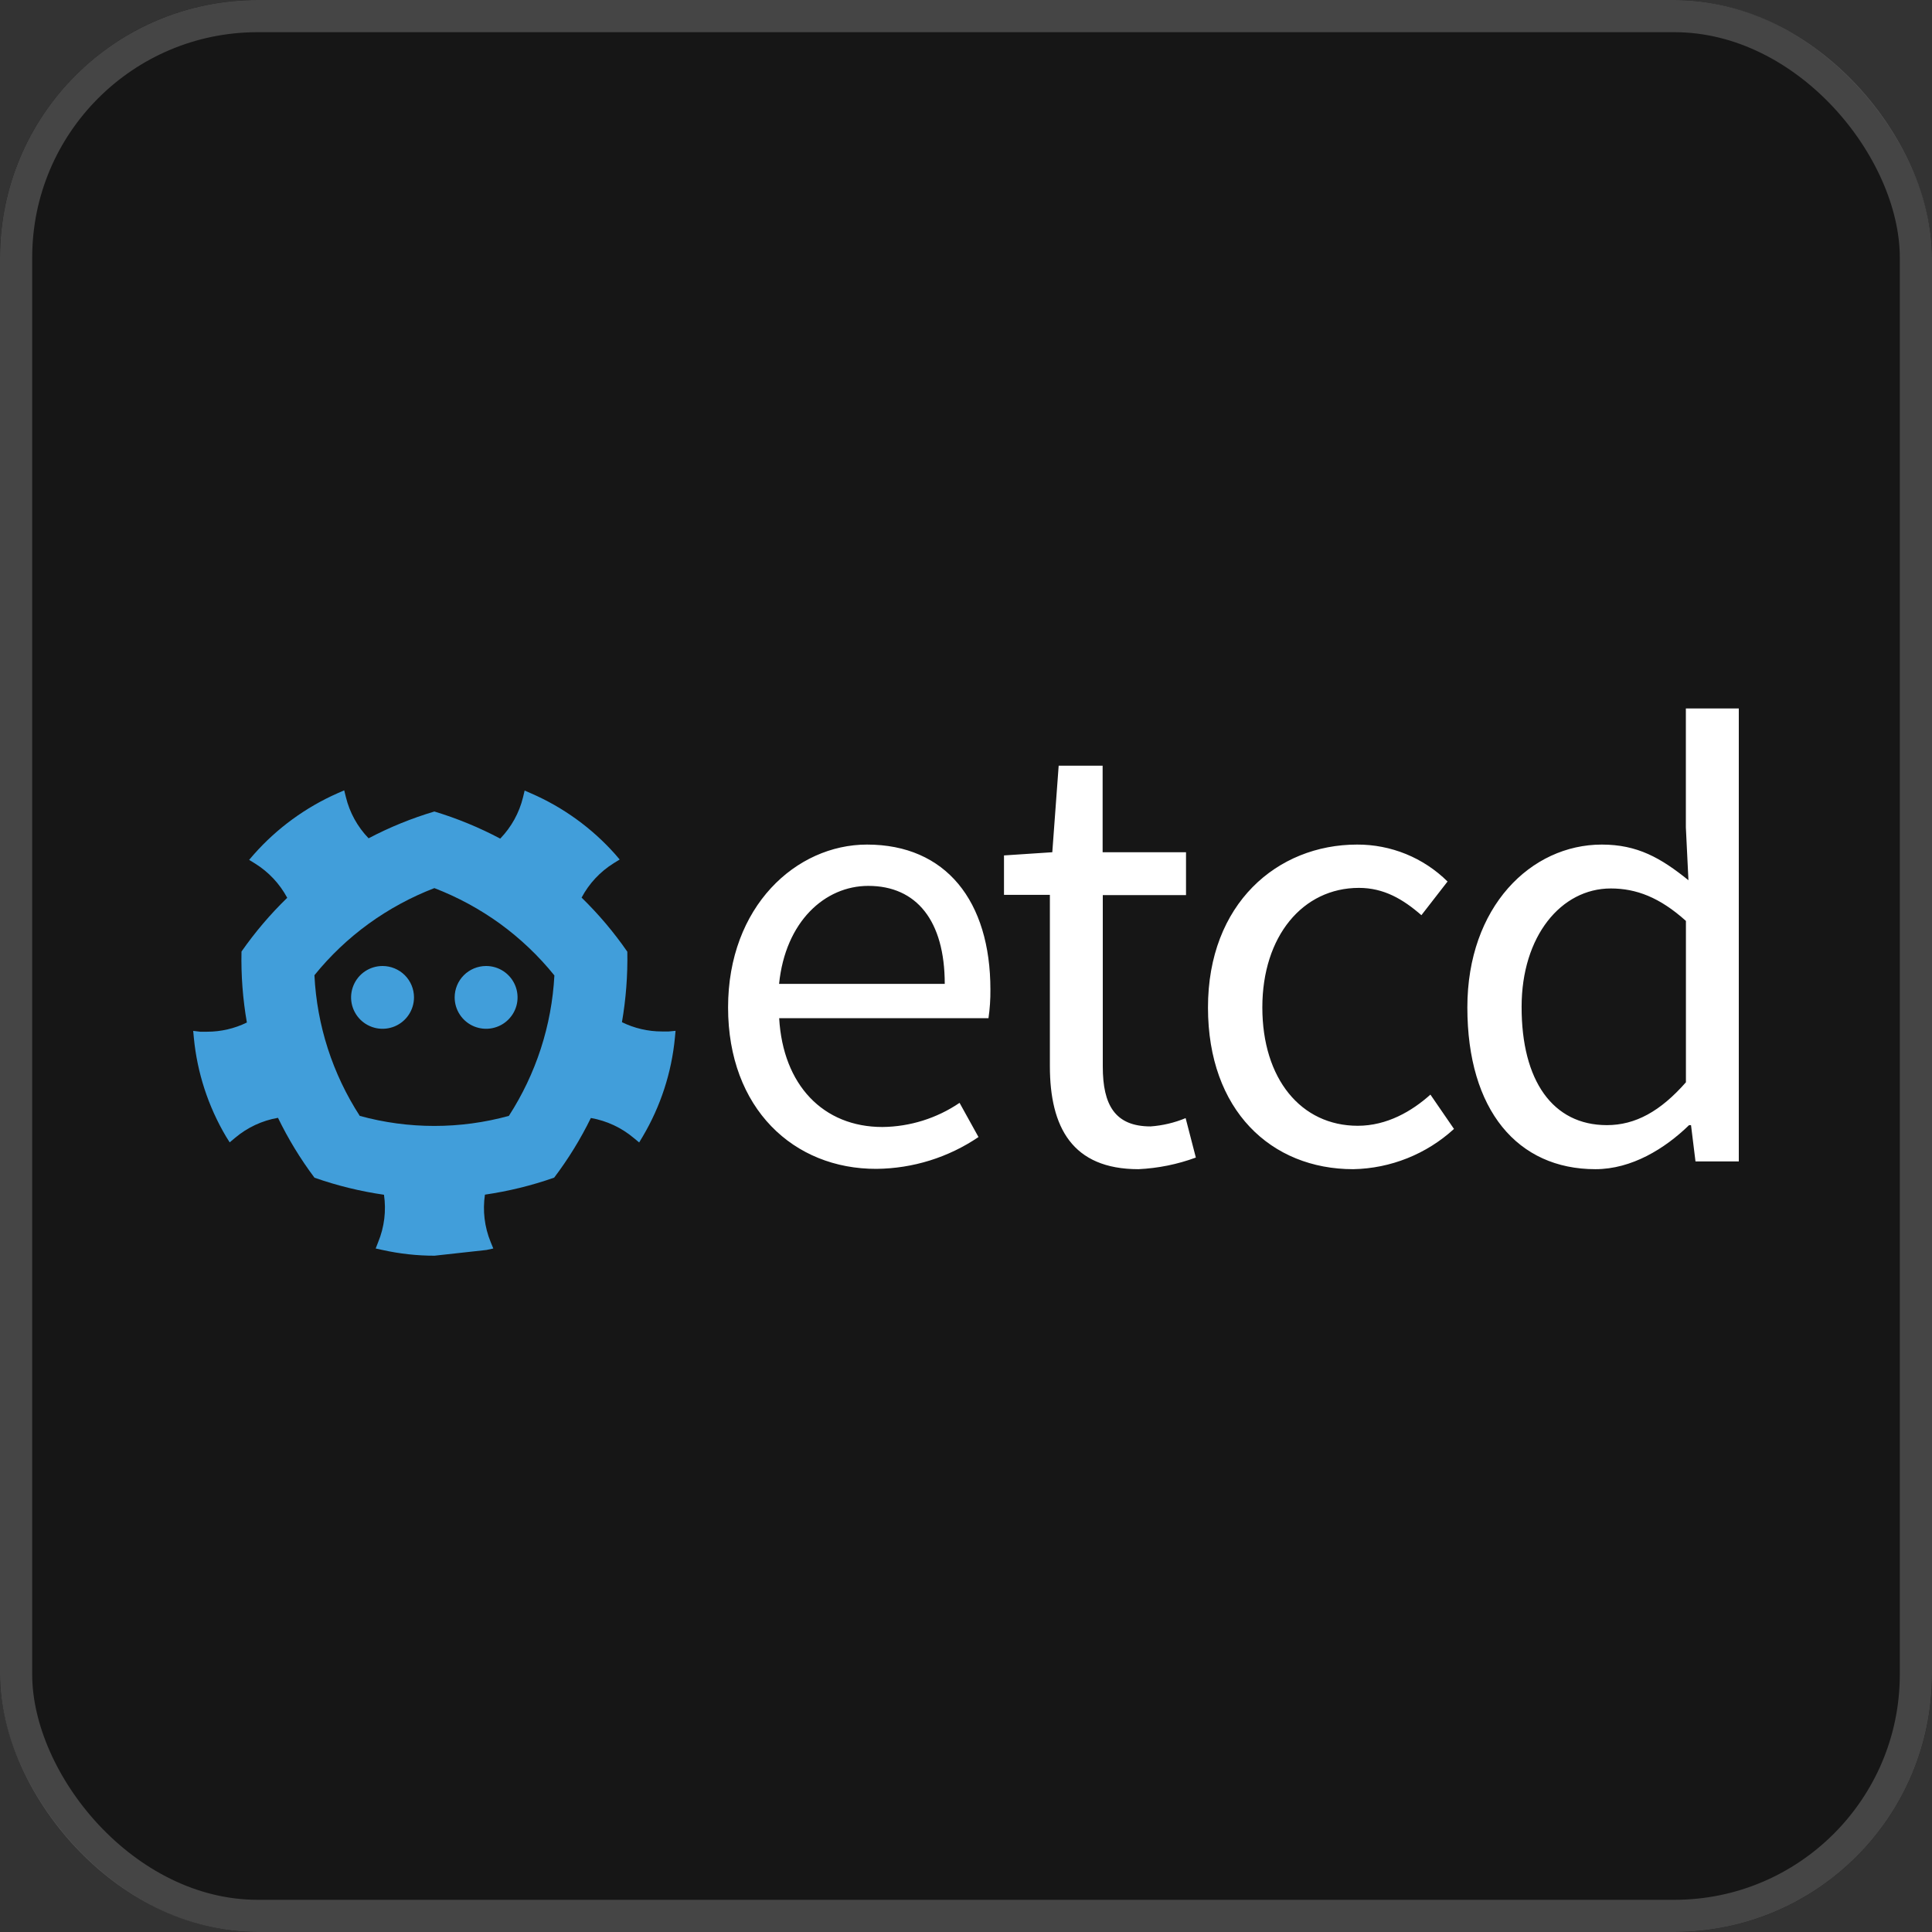 <svg width="60" height="60" viewBox="0 0 60 60" fill="none" xmlns="http://www.w3.org/2000/svg">
<rect x="0" y="0" width="60" height="60" fill="#333333" stroke="none"/>
<g clip-path="url(#clip0_1322_49557)">
<rect width="60" height="60" rx="8" fill="#161616"/>
<rect width="60" height="60" fill="#161616"/>
<g clip-path="url(#clip1_1322_49557)">
<path d="M12.857 30.975C12.857 31.168 12.799 31.356 12.692 31.517C12.585 31.677 12.432 31.802 12.254 31.876C12.075 31.949 11.879 31.969 11.689 31.931C11.5 31.893 11.326 31.801 11.189 31.664C11.053 31.528 10.96 31.354 10.922 31.165C10.884 30.976 10.904 30.78 10.978 30.602C11.052 30.424 11.177 30.271 11.337 30.164C11.498 30.057 11.687 30 11.88 30C12.139 30 12.387 30.103 12.571 30.285C12.754 30.468 12.857 30.716 12.857 30.975ZM14.12 30.975C14.12 31.168 14.177 31.356 14.285 31.517C14.392 31.677 14.544 31.802 14.723 31.876C14.901 31.949 15.098 31.969 15.287 31.931C15.477 31.893 15.651 31.801 15.787 31.664C15.924 31.528 16.017 31.354 16.055 31.165C16.092 30.976 16.073 30.78 15.999 30.602C15.925 30.424 15.8 30.271 15.639 30.164C15.479 30.057 15.29 30 15.097 30C14.838 30 14.589 30.103 14.406 30.285C14.223 30.468 14.12 30.716 14.12 30.975Z" fill="#419EDA"/>
<path d="M20.77 32.033H20.555C20.125 32.033 19.701 31.934 19.315 31.745C19.44 31.023 19.496 30.289 19.482 29.556C19.064 28.951 18.588 28.389 18.062 27.876C18.295 27.437 18.64 27.068 19.062 26.806L19.245 26.693L19.102 26.526C18.38 25.715 17.489 25.071 16.492 24.638L16.293 24.552L16.243 24.761C16.125 25.244 15.881 25.686 15.535 26.044C14.882 25.698 14.197 25.416 13.49 25.202C12.783 25.412 12.099 25.691 11.447 26.034C11.102 25.677 10.859 25.236 10.742 24.755L10.69 24.545L10.492 24.631C9.493 25.071 8.602 25.721 7.88 26.538L7.737 26.704L7.92 26.817C8.341 27.078 8.686 27.446 8.92 27.882C8.394 28.392 7.919 28.951 7.5 29.551C7.484 30.289 7.54 31.028 7.667 31.755C7.283 31.943 6.861 32.041 6.433 32.041H6.217L6 32.015L6.02 32.23C6.124 33.313 6.465 34.36 7.02 35.297L7.133 35.477L7.3 35.337C7.681 35.015 8.141 34.8 8.633 34.715C8.951 35.37 9.33 35.993 9.767 36.575C10.467 36.82 11.19 36.998 11.925 37.104C11.998 37.601 11.936 38.108 11.745 38.573L11.667 38.773L11.877 38.819C12.408 38.937 12.95 38.997 13.493 38.997L15.11 38.819L15.32 38.773L15.238 38.573C15.047 38.107 14.986 37.599 15.06 37.101C15.792 36.994 16.512 36.818 17.21 36.573C17.649 35.993 18.03 35.373 18.35 34.72C18.842 34.806 19.302 35.021 19.683 35.342L19.85 35.48L19.96 35.296C20.515 34.359 20.857 33.311 20.96 32.228L20.98 32.013L20.77 32.033ZM15.803 34.655C14.288 35.071 12.688 35.071 11.173 34.655C10.327 33.348 9.841 31.841 9.765 30.286C10.252 29.684 10.816 29.148 11.443 28.692C12.074 28.235 12.762 27.861 13.49 27.581C14.216 27.861 14.902 28.233 15.532 28.689C16.161 29.148 16.728 29.687 17.217 30.293C17.176 31.067 17.034 31.832 16.795 32.569C16.556 33.304 16.223 34.005 15.803 34.655Z" fill="#419EDA"/>
<path d="M26.925 26.229C29.38 26.229 30.758 27.988 30.758 30.733C30.761 31.03 30.741 31.327 30.698 31.621H24.198C24.316 33.696 25.565 35 27.405 35C28.259 34.991 29.093 34.73 29.8 34.25L30.388 35.312C29.453 35.946 28.351 36.289 27.221 36.3C24.65 36.31 22.611 34.428 22.611 31.287C22.611 28.146 24.728 26.229 26.925 26.229ZM29.34 30.555C29.34 28.599 28.468 27.512 26.965 27.512C25.618 27.512 24.391 28.619 24.195 30.555H29.333H29.34ZM32.605 27.79H31.18V26.566L32.68 26.467L32.878 23.78H34.243V26.467H36.833V27.798H34.248V33.125C34.248 34.312 34.625 34.982 35.733 34.982C36.107 34.955 36.475 34.868 36.821 34.724L37.138 35.949C36.566 36.16 35.965 36.281 35.356 36.31C33.298 36.31 32.605 35.005 32.605 33.109V27.79ZM42.145 26.229C42.666 26.227 43.182 26.327 43.664 26.523C44.146 26.72 44.585 27.01 44.955 27.376L44.143 28.422C43.57 27.923 42.976 27.574 42.203 27.574C40.461 27.574 39.203 29.071 39.203 31.287C39.203 33.503 40.403 34.962 42.166 34.962C43.076 34.962 43.85 34.508 44.423 33.994L45.155 35.06C44.299 35.843 43.187 36.288 42.026 36.31C39.473 36.31 37.515 34.48 37.515 31.292C37.513 28.066 39.666 26.229 42.145 26.229ZM49.745 26.229C50.853 26.229 51.578 26.644 52.436 27.336L52.356 25.695V22.002H54V36.069H52.655L52.516 34.942H52.456C51.705 35.672 50.675 36.31 49.546 36.31C47.133 36.31 45.57 34.48 45.57 31.287C45.57 28.158 47.548 26.229 49.745 26.229ZM49.903 34.942C50.793 34.942 51.57 34.508 52.358 33.611V28.6C51.546 27.87 50.815 27.592 50.025 27.592C48.481 27.592 47.255 29.073 47.255 31.267C47.251 33.56 48.221 34.942 49.903 34.942Z" fill="white"/>
</g>
</g>
<rect x="0.5" y="0.5" width="59" height="59" rx="7.5" stroke="white" stroke-opacity="0.2"/>
<defs>
<clipPath id="clip0_1322_49557">
<rect width="60" height="60" rx="8" fill="white"/>
</clipPath>
<clipPath id="clip1_1322_49557">
<rect width="48" height="17" fill="white" transform="translate(6 22)"/>
</clipPath>
</defs>
</svg>
